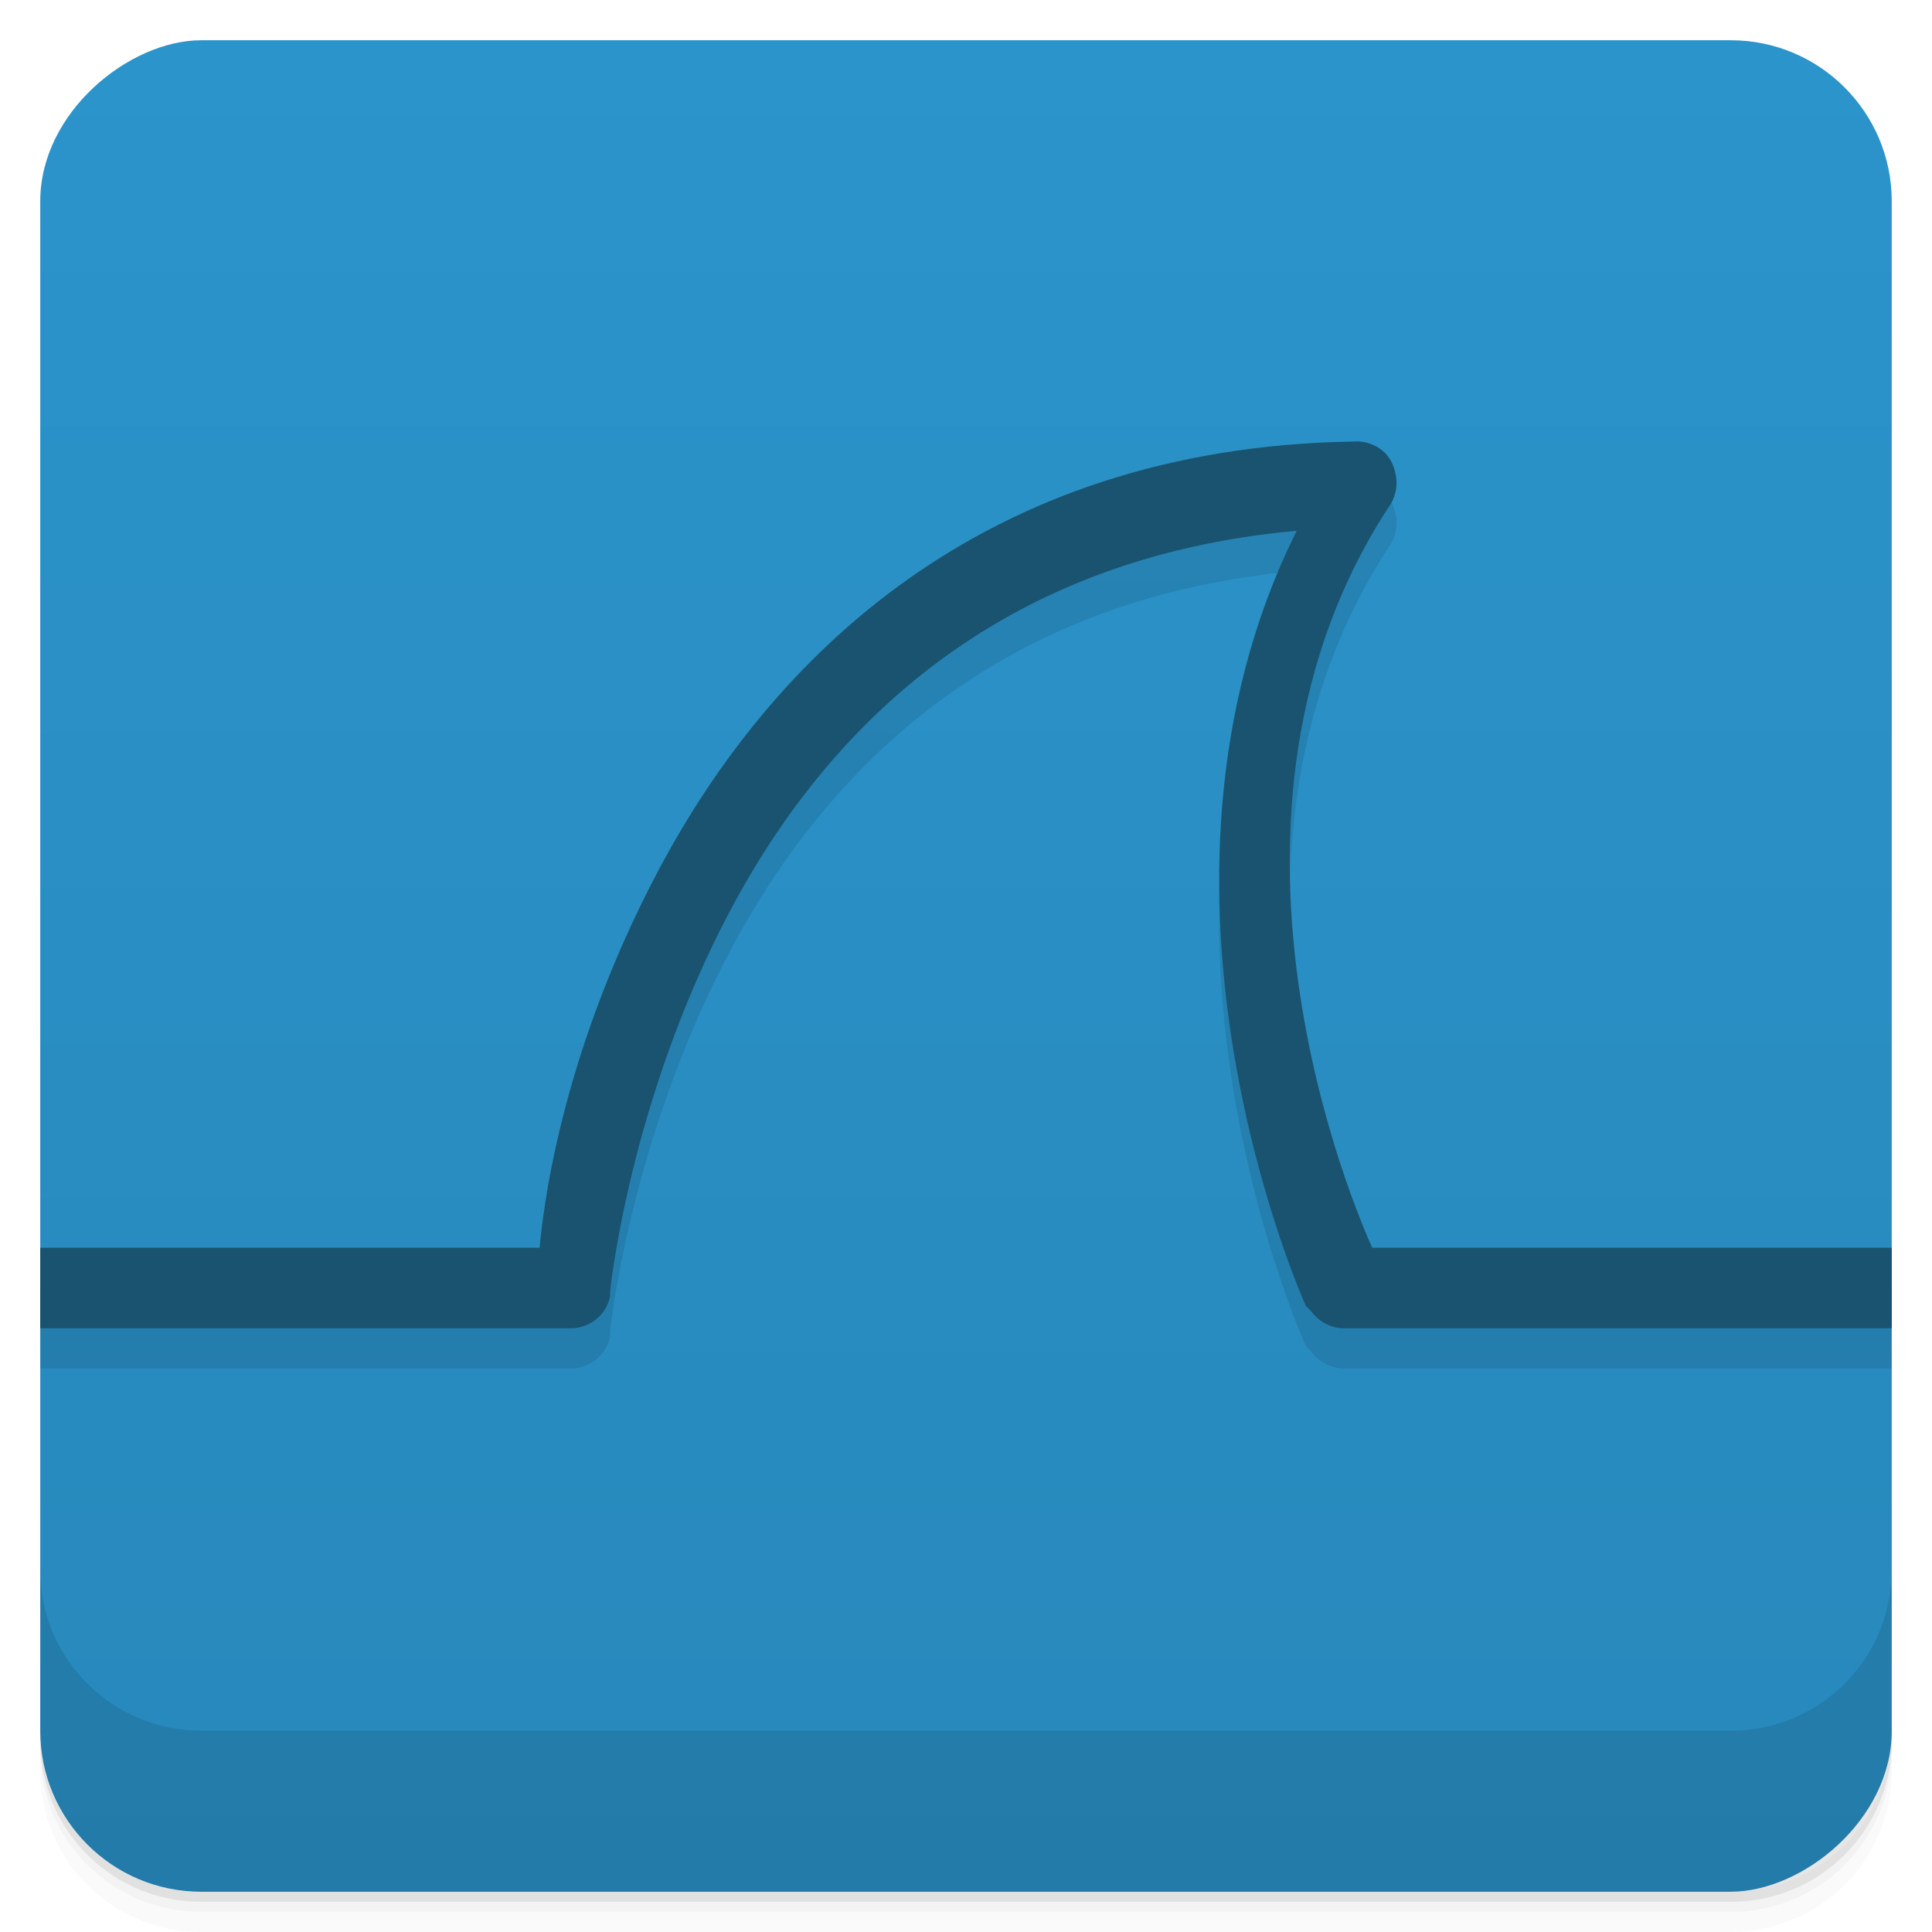 <svg viewBox="0 0 48 48" xmlns="http://www.w3.org/2000/svg">
 <defs>
  <linearGradient id="linearGradient3764" x1="1" x2="47" gradientTransform="translate(-48 .002)" gradientUnits="userSpaceOnUse">
   <stop stop-color="#2788bb" offset="0"/>
   <stop stop-color="#2b94cb" offset="1"/>
  </linearGradient>
  <clipPath id="clipPath-388583264">
   <g transform="translate(0 -1004.4)">
    <rect x="1" y="1005.4" width="46" height="46" rx="4" fill="#1890d0"/>
   </g>
  </clipPath>
  <clipPath id="clipPath-401279469">
   <g transform="translate(0 -1004.4)">
    <rect x="1" y="1005.4" width="46" height="46" rx="4" fill="#1890d0"/>
   </g>
  </clipPath>
 </defs>
 <g>
  <path d="m1 43v0.25c0 2.216 1.784 4 4 4h38c2.216 0 4-1.784 4-4v-0.25c0 2.216-1.784 4-4 4h-38c-2.216 0-4-1.784-4-4zm0 0.5v0.5c0 2.216 1.784 4 4 4h38c2.216 0 4-1.784 4-4v-0.5c0 2.216-1.784 4-4 4h-38c-2.216 0-4-1.784-4-4z" opacity=".02"/>
  <path d="m1 43.25v0.25c0 2.216 1.784 4 4 4h38c2.216 0 4-1.784 4-4v-0.25c0 2.216-1.784 4-4 4h-38c-2.216 0-4-1.784-4-4z" opacity=".05"/>
  <path d="m1 43v0.25c0 2.216 1.784 4 4 4h38c2.216 0 4-1.784 4-4v-0.25c0 2.216-1.784 4-4 4h-38c-2.216 0-4-1.784-4-4z" opacity=".1"/>
 </g>
 <g>
  <rect transform="rotate(-90)" x="-47" y="1" width="46" height="46" rx="4" fill="url(#linearGradient3764)"/>
 </g>
 <g>
  <g clip-path="url(#clipPath-388583264)">
   <g opacity=".1">
    <g>
     <path d="m33.656 11.969c-9.316 0.141-14.531 5.453-17.281 10.625-2.516 4.734-2.895 8.648-2.969 9.406h-13.406v2h14.188c0.285 0 0.563-0.129 0.75-0.344 0.105-0.125 0.184-0.277 0.219-0.438 4e-3 -0.043 4e-3 -0.086 0-0.125 0 0 0.469-4.738 3-9.5 2.363-4.441 6.563-8.734 14.06-9.406-4.461 8.93 0.223 19.25 0.223 19.25 0.035 0.043 0.078 0.086 0.125 0.125 0.172 0.254 0.469 0.422 0.777 0.438h14.66v-2h-13.91c-0.383-0.855-4.695-10.719 0.473-18.5 0.133-0.234 0.168-0.523 0.094-0.781-0.035-0.16-0.113-0.313-0.219-0.438-0.199-0.211-0.492-0.328-0.781-0.313"/>
    </g>
   </g>
  </g>
 </g>
 <g>
  <g clip-path="url(#clipPath-401279469)">
   <g transform="translate(0,-1)">
    <g>
     <path d="m33.656 11.969c-9.316 0.141-14.531 5.453-17.281 10.625-2.516 4.734-2.895 8.648-2.969 9.406h-13.406v2h14.188c0.285 0 0.563-0.129 0.75-0.344 0.105-0.125 0.184-0.277 0.219-0.438 4e-3 -0.043 4e-3 -0.086 0-0.125 0 0 0.469-4.738 3-9.5 2.363-4.441 6.563-8.734 14.06-9.406-4.461 8.93 0.223 19.25 0.223 19.25 0.035 0.043 0.078 0.086 0.125 0.125 0.172 0.254 0.469 0.422 0.777 0.438h14.66v-2h-13.91c-0.383-0.855-4.695-10.719 0.473-18.5 0.133-0.234 0.168-0.523 0.094-0.781-0.035-0.16-0.113-0.313-0.219-0.438-0.199-0.211-0.492-0.328-0.781-0.313" fill="#19536f"/>
    </g>
   </g>
  </g>
 </g>
 <g>
  <g transform="translate(0 -1004.4)">
   <path d="m1 1043.4v4c0 2.216 1.784 4 4 4h38c2.216 0 4-1.784 4-4v-4c0 2.216-1.784 4-4 4h-38c-2.216 0-4-1.784-4-4z" opacity=".1"/>
  </g>
 </g>
</svg>
